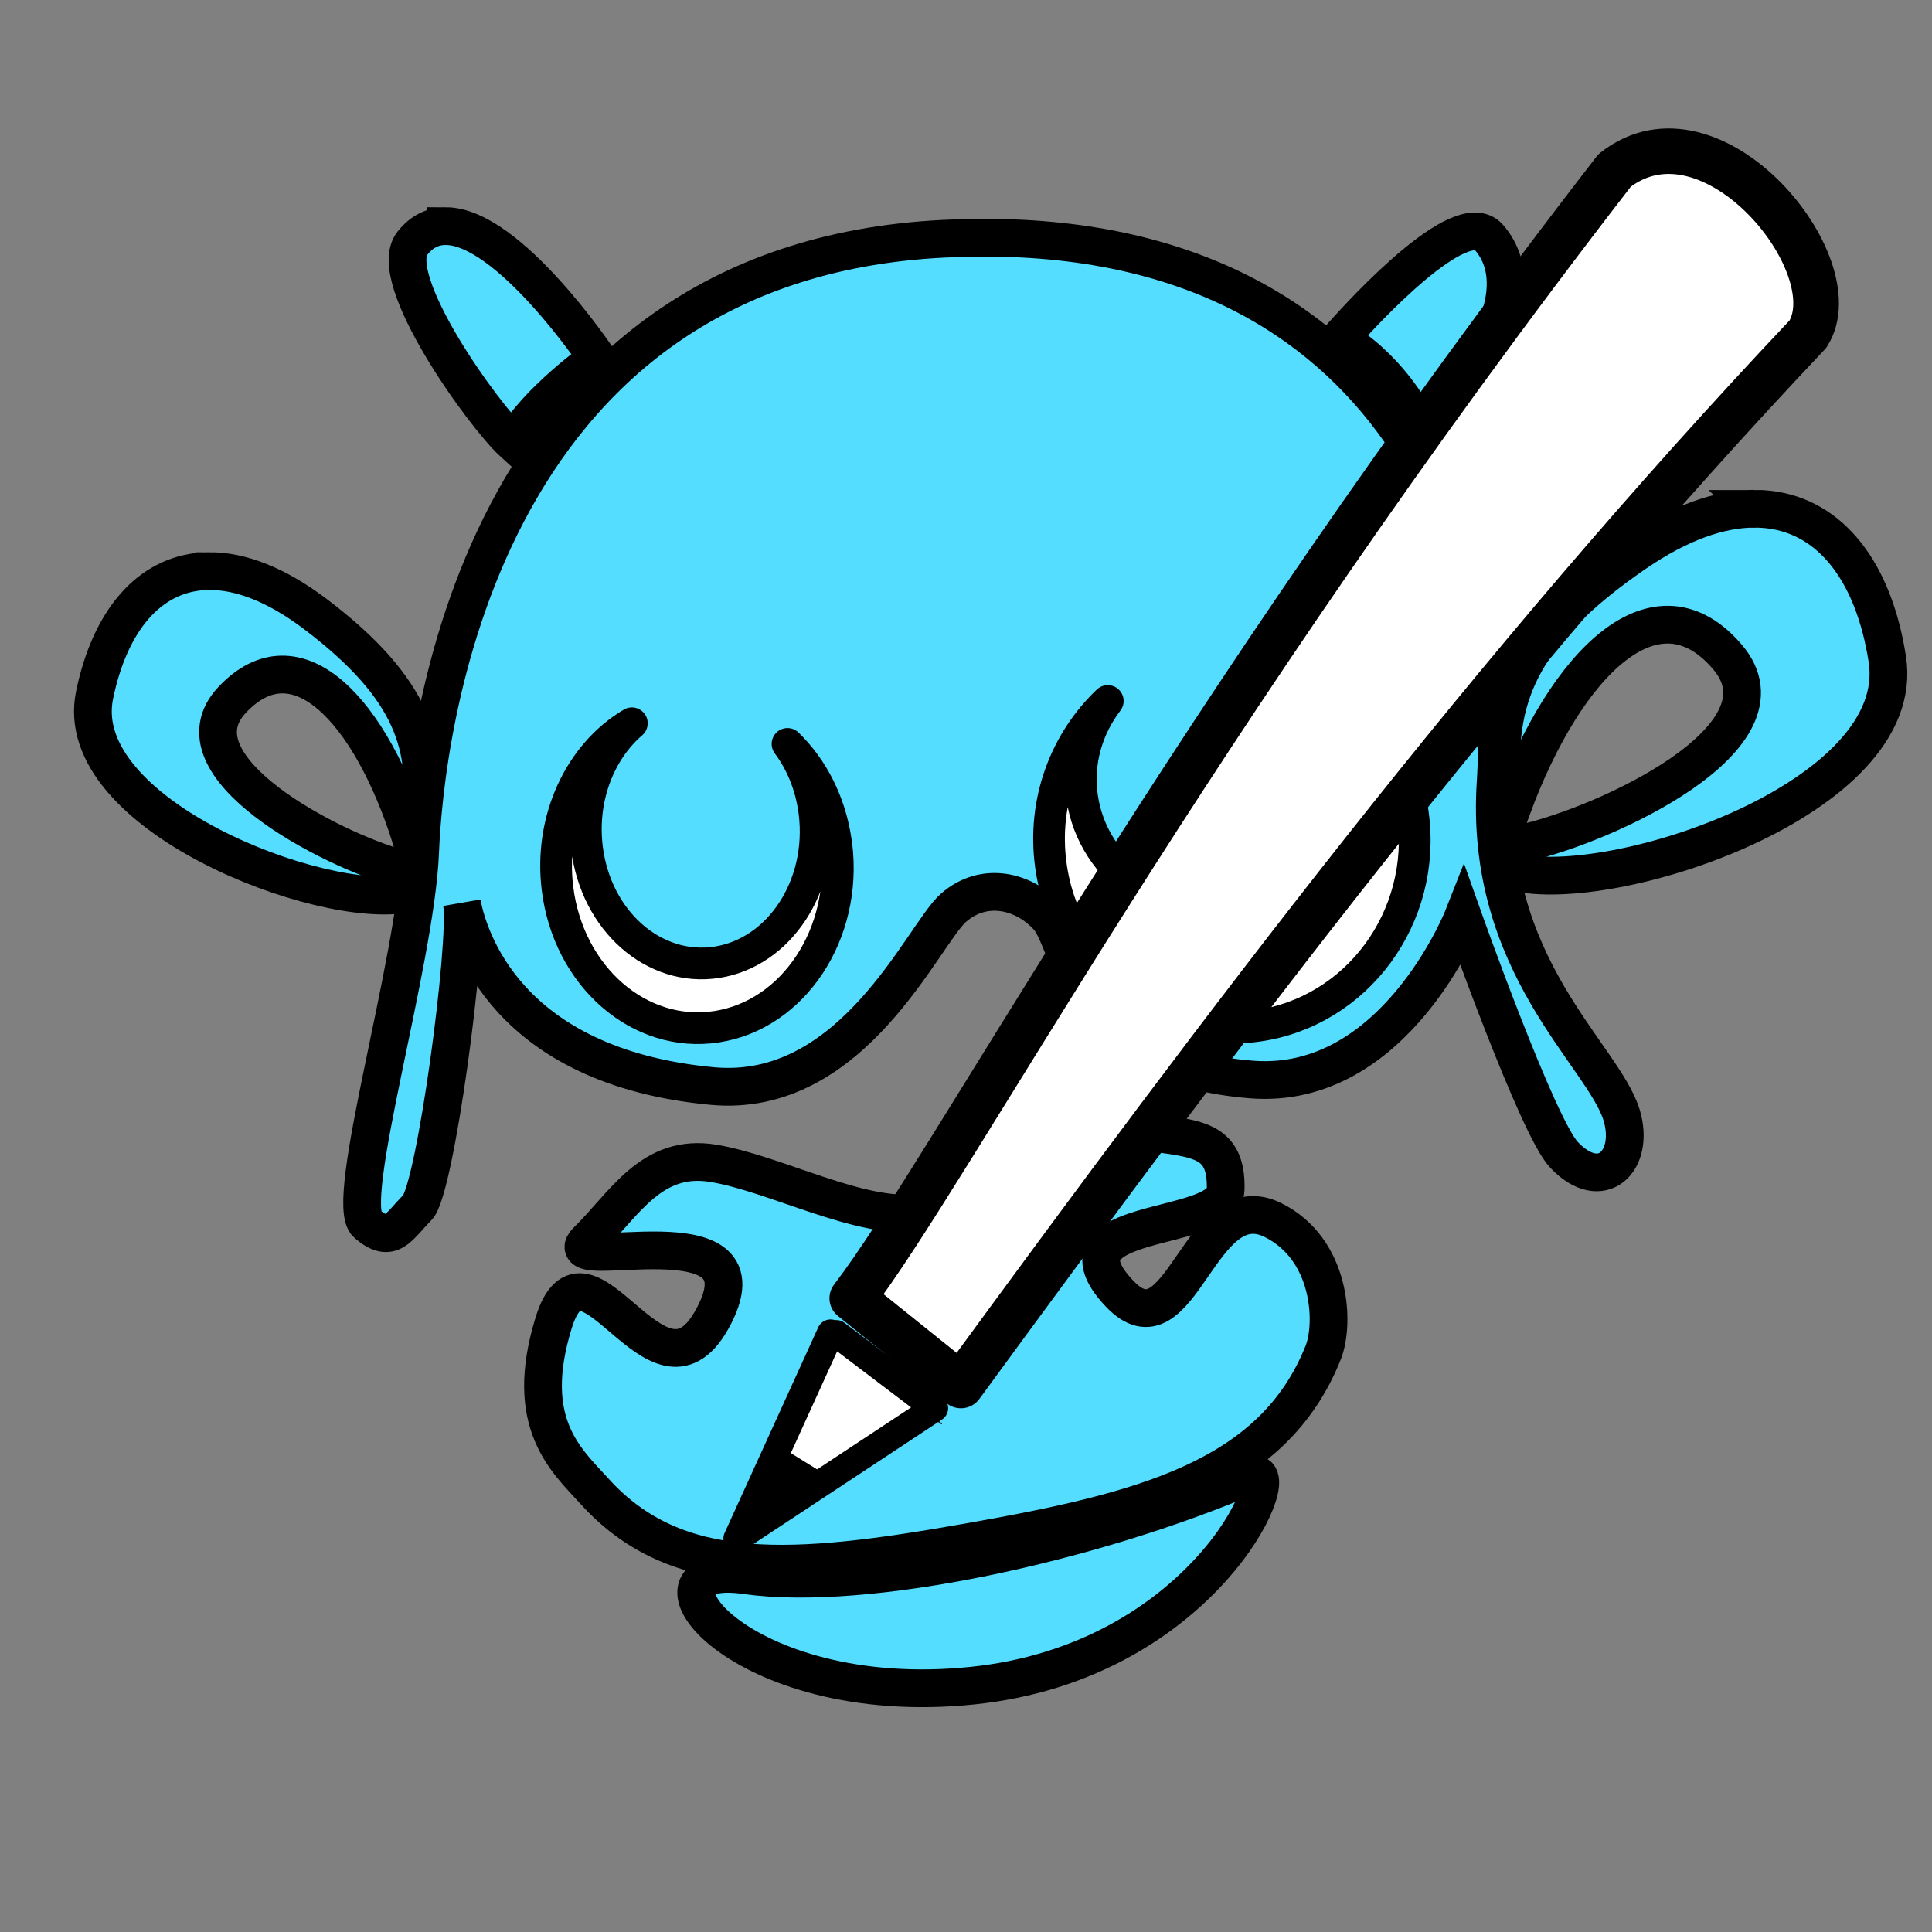 <?xml version="1.0" encoding="UTF-8" standalone="no"?>
<!-- Created with Inkscape (http://www.inkscape.org/) -->

<svg
   xmlns:dc="http://purl.org/dc/elements/1.1/"
   xmlns:cc="http://creativecommons.org/ns#"
   xmlns:rdf="http://www.w3.org/1999/02/22-rdf-syntax-ns#"
   xmlns:svg="http://www.w3.org/2000/svg"
   xmlns="http://www.w3.org/2000/svg"
   xmlns:sodipodi="http://sodipodi.sourceforge.net/DTD/sodipodi-0.dtd"
   xmlns:inkscape="http://www.inkscape.org/namespaces/inkscape"
   width="256"
   height="256"
   id="svg2"
   version="1.1"
   inkscape:version="0.48.3.1 r9886"
   sodipodi:docname="applications-drawing.svg">
  <rect width="100%" height="100%" fill="#808080" stroke="none"/>
  <defs
     id="defs4" />
  <sodipodi:namedview
     id="base"
     pagecolor="#ffffff"
     bordercolor="#666666"
     borderopacity="1.0"
     inkscape:pageopacity="0.0"
     inkscape:pageshadow="2"
     inkscape:zoom="2.1794209"
     inkscape:cx="94.398767"
     inkscape:cy="98.111585"
     inkscape:document-units="px"
     inkscape:current-layer="layer1"
     showgrid="false"
     inkscape:window-width="1918"
     inkscape:window-height="1007"
     inkscape:window-x="0"
     inkscape:window-y="25"
     inkscape:window-maximized="1" />
  <g
     inkscape:label="Capa 1"
     inkscape:groupmode="layer"
     id="layer1"
     transform="translate(0,-796.362)">
    <path
       style="fill:#55ddff;fill-opacity:1;fill-rule:evenodd;stroke:#000000;stroke-width:5;stroke-miterlimit:4;stroke-opacity:1;stroke-dasharray:none"
       d="m 59.051,826.324 c -1.64,-10e-4 -3.149,0.671 -4.414,2.281 -3.647,4.642 9.449,22.848 13.395,26.445 2.907,-5.426 11.106,-11.234 11.106,-11.234 0,0 -11.733,-17.487 -20.087,-17.493 z"
       id="path3840" />
    <path
       style="fill:#55ddff;fill-opacity:1;fill-rule:evenodd;stroke:#000000;stroke-width:5;stroke-miterlimit:4;stroke-opacity:1;stroke-dasharray:none"
       d="m 195.39,827.022 c -5.701,0.088 -17.928,14.259 -17.928,14.259 0,0 5.668,2.841 9.967,10.446 6.167,-2.087 16.68,-16.133 9.843,-23.929 -0.483,-0.551 -1.126,-0.788 -1.883,-0.776 z"
       id="path3838" />
    <path
       style="fill:#55ddff;fill-opacity:1;fill-rule:evenodd;stroke:#000000;stroke-width:5;stroke-miterlimit:4;stroke-opacity:1;stroke-dasharray:none"
       d="m 130.053,827.862 c -1.63,0.006 -3.297,0.049 -5.002,0.134 -62.328,3.091 -68.792,66.671 -69.381,81.282 -0.589,14.611 -10.257,46.502 -7.031,49.252 3.226,2.75 4.111,0.413 6.682,-2.171 2.361,-2.372 6.723,-34.978 5.885,-40.342 0.85,4.492 5.858,21.685 33.154,24.249 18.689,1.755 27.954,-20.117 31.994,-23.633 4.04,-3.517 9.318,-2.263 12.508,1.251 3.19,3.514 3.408,19.686 27.002,21.521 18.945,1.473 27.994,-21.516 27.994,-21.516 0,0 9.871,27.803 13.38,31.496 4.98,5.241 9.442,0.808 7.648,-5.223 -2.377,-7.989 -18.331,-19.845 -16.701,-44.233 1.585,-23.722 -10.136,-72.276 -68.131,-72.069 z"
       id="path3836" />
    <path
       style="fill:#55ddff;fill-opacity:1;fill-rule:evenodd;stroke:#000000;stroke-width:5;stroke-miterlimit:4;stroke-opacity:1;stroke-dasharray:none"
       d="m 232.418,863.77 c -4.569,0.018 -9.844,1.858 -15.667,5.837 -15.833,10.82 -18.554,19.763 -17.695,31.017 l 1.27,2.888 c 7.231,-19.601 19.188,-31.134 28.593,-20.075 9.024,10.611 -16.143,22.227 -27.109,24.659 l -1.23,3.787 c 13.083,3.28 52.363,-9.711 49.502,-28.16 -1.788,-11.53 -7.438,-18.907 -15.749,-19.85 -0.623,-0.071 -1.263,-0.106 -1.915,-0.103 z"
       id="path3834" />
    <path
       style="fill:#55ddff;fill-opacity:1;fill-rule:evenodd;stroke:#000000;stroke-width:5;stroke-miterlimit:4;stroke-opacity:1;stroke-dasharray:none"
       d="m 27.72,872.035 c -0.275,0.002 -0.547,0.011 -0.816,0.028 -7.189,0.465 -12.357,6.575 -14.376,16.418 -3.23,15.749 30.016,28.564 41.407,26.288 l -0.9,-3.309 c -9.331,-2.55 -30.497,-13.593 -22.291,-22.344 8.551,-9.12 18.356,1.3 23.758,18.462 l 1.214,-2.431 c 1.209,-9.644 -0.76,-17.451 -13.928,-27.419 -5.188,-3.928 -9.94,-5.716 -14.067,-5.694 z"
       id="path3832"
       inkscape:connector-curvature="0" />
    <path
       style="fill:#ffffff;fill-opacity:1;fill-rule:evenodd;stroke:#000000;stroke-width:4.2;stroke-linecap:round;stroke-linejoin:round;stroke-miterlimit:4;stroke-opacity:1;stroke-dasharray:none"
       d="m 83.724,892.2 c -4.295,3.696 -6.751,9.93 -5.945,16.531 1.178,9.651 8.882,16.428 17.206,15.137 8.324,-1.292 14.117,-10.163 12.938,-19.814 l -0.05,-0.38 c -0.474,-3.35 -1.733,-6.336 -3.526,-8.739 3.306,3.202 5.669,7.719 6.417,12.977 l 0.07,0.457 c 1.437,11.7 -5.672,22.464 -15.878,24.038 -10.206,1.574 -19.65,-6.631 -21.088,-18.331 -1.133,-9.219 3.041,-17.857 9.855,-21.875 z"
       id="path3830"
       inkscape:connector-curvature="0" />
    <path
       style="fill:#ffffff;fill-opacity:1;fill-rule:evenodd;stroke:#000000;stroke-width:4.2;stroke-miterlimit:4;stroke-opacity:1;stroke-dasharray:none;stroke-linecap:round;stroke-linejoin:round"
       d="m 177.249,887.336 c 5.115,3.75 8.823,9.519 9.9,16.379 l 0.076,0.534 c 1.847,13.637 -7.39,26.2 -20.644,28.053 -13.254,1.853 -25.497,-7.696 -27.343,-21.333 -1.138,-8.398 1.93,-16.389 7.55,-21.722 -2.736,3.591 -4.076,8.089 -3.403,12.752 1.417,9.821 11.222,16.645 21.901,15.242 10.679,-1.404 18.188,-10.503 16.772,-20.323 l -0.061,-0.389 c -0.601,-3.563 -2.306,-6.71 -4.748,-9.193 z"
       id="path3828" />
    <path
       style="fill:#55ddff;fill-opacity:1;fill-rule:evenodd;stroke:#000000;stroke-width:5;stroke-miterlimit:4;stroke-opacity:1;stroke-dasharray:none"
       d="m 148.298,945.956 c -6.645,0.485 -12.37,9.18 -26.51,11.085 -7.735,1.042 -19.014,-5.166 -27.25,-6.532 -8.236,-1.366 -11.77,5.395 -16.69,10.219 -4.92,4.824 25.22,-4.841 16.394,10.643 -7.252,12.723 -16.683,-13.429 -20.897,0.322 -4.075,13.301 1.711,18.163 5.438,22.278 10.873,12.006 26.345,10.82 49.499,6.737 23.134,-4.079 40.386,-8.412 47.048,-25.123 1.533,-3.847 1.118,-13.701 -6.66,-17.562 -9.769,-4.849 -12.21,18.325 -20.328,9.752 -9.96,-10.519 13.891,-7.902 14.062,-13.778 0.213,-7.36 -4.647,-6.642 -12.197,-7.946 -0.649,-0.112 -1.283,-0.14 -1.907,-0.094 z"
       id="path3826"
       inkscape:connector-curvature="0" />
    <path
       style="fill:#55ddff;fill-opacity:1;fill-rule:evenodd;stroke:#000000;stroke-width:5;stroke-miterlimit:4;stroke-opacity:1;stroke-dasharray:none"
       d="m 166.138,991.715 c -0.136,0.017 -0.288,0.061 -0.456,0.133 -20.998,8.994 -50.834,15.529 -66.91,13.24 -16.076,-2.289 -1.108,17.859 30.108,14.628 30.24,-3.129 41.481,-28.514 37.259,-28.001 z"
       id="path5150"
       inkscape:connector-curvature="0" />
    <path
       transform="matrix(-0.634,0.774,-0.776,-0.631,0,0)"
       style="fill:#ffffff;fill-opacity:1;fill-rule:evenodd;stroke:#000000;stroke-width:6.033;stroke-linecap:round;stroke-linejoin:round;stroke-opacity:1;stroke-miterlimit:4;stroke-dasharray:none"
       d="m 500.832,-717.897 c 61.107,4.338 120.059,1.765 178.807,-1.46 l 0.11,18.466 c -21.69,0.721 -86.801,13.987 -179.565,16.552 -16.007,-3.507 -10.024,-32.276 0.649,-33.557 z"
       id="rect11194-1-9-4-0-3-4"
       inkscape:connector-curvature="0"
       sodipodi:nodetypes="ccccc" />
    <path
       style="fill:none;stroke:#000000;stroke-width:0.149px;stroke-linecap:butt;stroke-linejoin:miter;stroke-opacity:1"
       d="M 124.802,985.036 109.012,974.098"
       id="path4789-2-5"
       inkscape:connector-curvature="0" />
    <path
       style="fill:#ffffff;fill-opacity:1;fill-rule:evenodd;stroke:#000000;stroke-width:3.601;stroke-linecap:round;stroke-linejoin:round;stroke-miterlimit:4;stroke-opacity:1;stroke-dasharray:none"
       d="m 110.816,973.08 13.019,9.87 -26.182,17.28 12.401,-27.236"
       id="path4791-9-8"
       inkscape:connector-curvature="0"
       sodipodi:nodetypes="cccc" />
    <path
       style="fill:none;stroke:#000000;stroke-width:0.149px;stroke-linecap:butt;stroke-linejoin:miter;stroke-opacity:1"
       d="m 95.942,1003.154 4.161,-12.421"
       id="path4800-3-6"
       inkscape:connector-curvature="0" />
    <path
       style="fill:#000000;fill-rule:evenodd;stroke:#000000;stroke-width:0.146px;stroke-linecap:butt;stroke-linejoin:miter;stroke-opacity:1"
       d="m 110.58,992.585 -7.078,-4.393 -8.792,14.931 z"
       id="path4808-8-7"
       inkscape:connector-curvature="0"
       sodipodi:nodetypes="cccc" />
  </g>
</svg>
